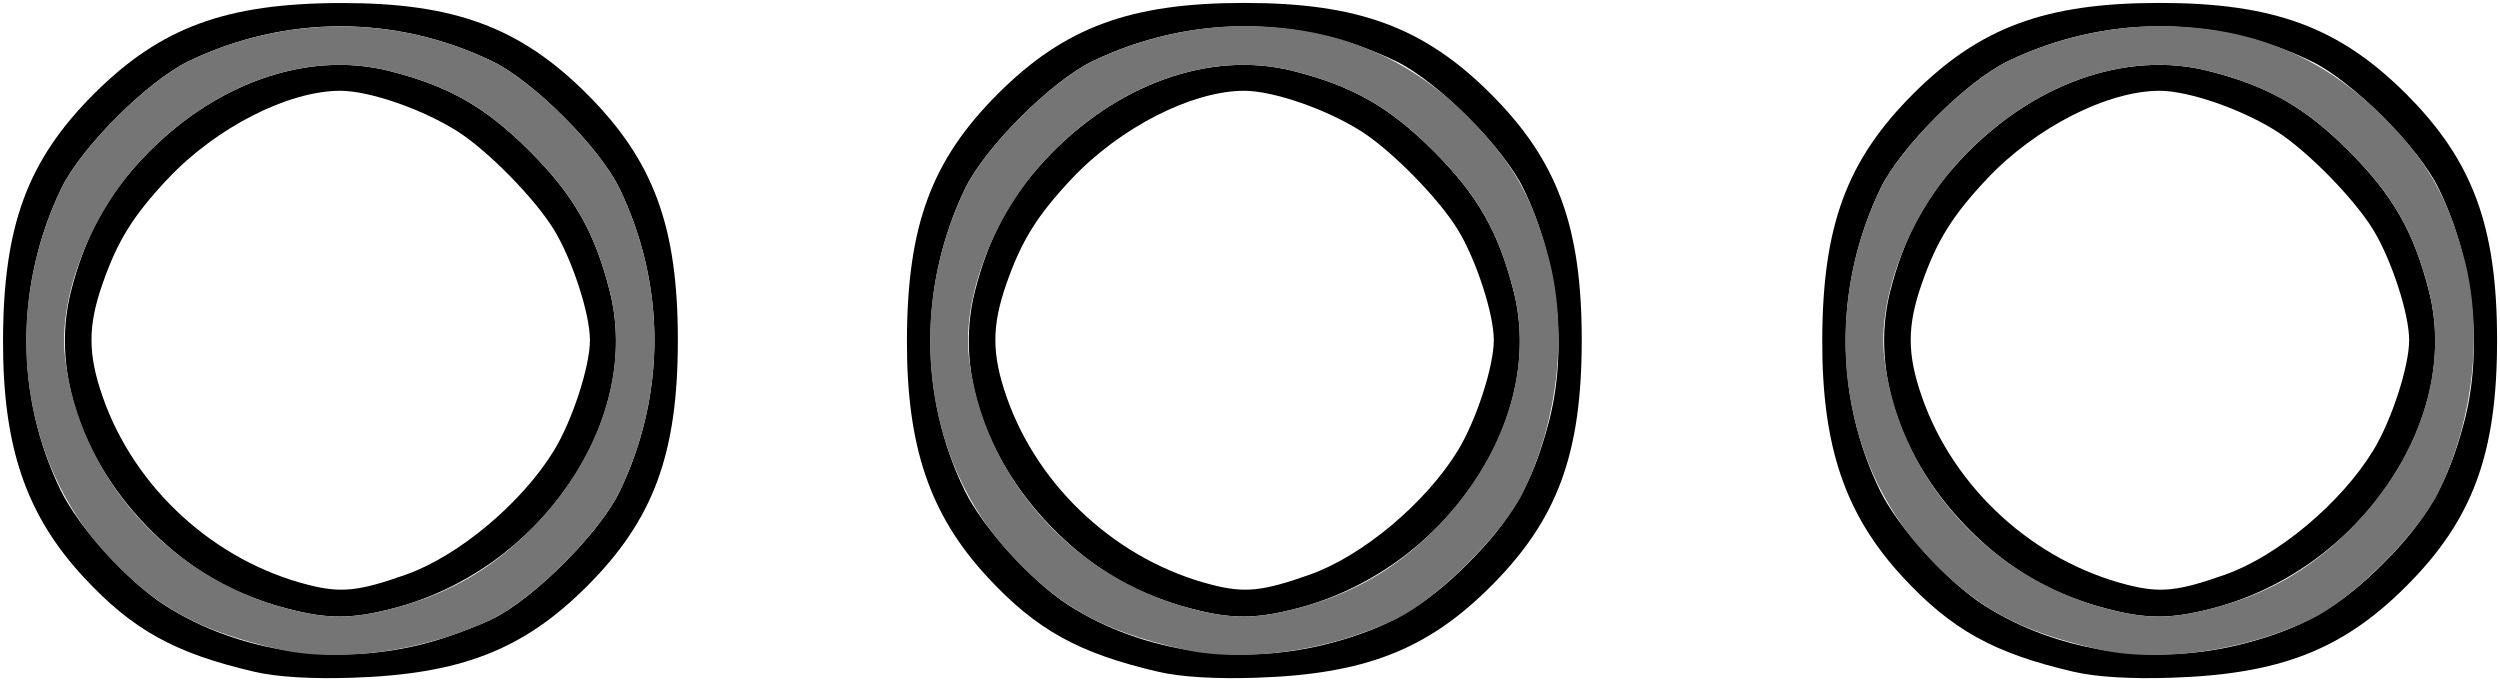 <?xml version="1.0" encoding="UTF-8" standalone="no"?>
<!DOCTYPE svg PUBLIC "-//W3C//DTD SVG 1.1//EN"
"http://www.w3.org/Graphics/SVG/1.1/DTD/svg11.dtd">
<svg width="735px" height="200px"
xmlns="http://www.w3.org/2000/svg" version="1.1">
<g transform="translate(0000, 0000) scale(1, 1)">
<path fill="#000000" stroke="none" d="
M 74.85 197.51
C 51.38 192.07 38.95 185.18 24.59 169.68
C 7.62 151.34 0.81 131.34 0.89 100.00
C 0.99 66.32 8.07 47.14 27.62 27.60
C 47.18 8.07 66.37 0.99 100.07 0.89
C 133.46 0.81 152.87 7.97 172.53 27.60
C 192.14 47.19 199.29 66.54 199.29 100.00
C 199.29 133.46 192.14 152.81 172.53 172.40
C 153.83 191.08 135.41 198.24 103.44 199.26
C 91.51 199.65 81.35 199.03 74.85 197.51
M 125.30 189.11
C 130.85 187.65 139.55 184.45 144.65 182.02
C 156.79 176.18 176.30 156.69 182.15 144.54
C 195.83 116.13 195.83 83.87 182.15 55.46
C 176.30 43.33 156.79 23.83 144.65 17.98
C 116.22 4.32 83.93 4.32 55.50 17.98
C 43.36 23.83 23.85 43.33 18.00 55.46
C 4.42 83.63 4.37 116.42 17.86 144.20
C 23.13 155.03 37.59 170.97 48.47 177.95
C 70.12 191.85 99.07 196.05 125.30 189.11"/>
<path fill="#000000" stroke="none" d="
M 340.59 197.51
C 317.13 192.07 304.70 185.18 290.33 169.68
C 273.36 151.34 266.55 131.34 266.64 100.00
C 266.74 66.32 273.82 47.14 293.36 27.60
C 312.97 8.00 332.33 0.86 365.82 0.86
C 399.31 0.86 418.66 8.00 438.28 27.60
C 457.89 47.19 465.03 66.54 465.03 100.00
C 465.03 133.46 457.89 152.81 438.28 172.40
C 419.57 191.08 401.16 198.24 369.18 199.26
C 357.26 199.65 347.10 199.03 340.59 197.51
M 391.05 189.11
C 408.02 184.64 418.83 178.37 431.55 165.68
C 444.40 152.82 450.50 142.22 455.28 124.37
C 461.00 103.01 458.21 76.84 447.90 55.46
C 442.04 43.33 422.53 23.83 410.39 17.98
C 381.96 4.32 349.67 4.32 321.25 17.98
C 309.10 23.83 289.59 43.33 283.74 55.46
C 270.17 83.63 270.12 116.42 283.61 144.20
C 288.87 155.03 303.33 170.97 314.22 177.95
C 335.86 191.85 364.81 196.05 391.05 189.11"/>
<path fill="#000000" stroke="none" d="
M 609.70 197.51
C 586.23 192.07 573.80 185.18 559.44 169.68
C 542.47 151.34 535.66 131.34 535.74 100.00
C 535.84 66.32 542.92 47.14 562.47 27.60
C 582.08 8.00 601.44 0.86 634.93 0.86
C 668.41 0.86 687.77 8.00 707.38 27.60
C 726.99 47.19 734.14 66.54 734.14 100.00
C 734.14 133.46 726.99 152.81 707.38 172.40
C 688.68 191.08 670.26 198.24 638.29 199.26
C 626.36 199.65 616.21 199.03 609.70 197.51
M 660.15 189.11
C 677.13 184.64 687.94 178.37 700.66 165.68
C 713.51 152.82 719.61 142.22 724.39 124.37
C 730.11 103.01 727.31 76.84 717.00 55.46
C 711.15 43.33 691.64 23.83 679.50 17.98
C 651.07 4.32 618.78 4.32 590.35 17.98
C 578.21 23.83 558.70 43.33 552.85 55.46
C 539.27 83.63 539.22 116.42 552.71 144.20
C 557.98 155.03 572.44 170.97 583.32 177.95
C 604.97 191.85 633.92 196.05 660.15 189.11"/>
<path fill="#000000" stroke="none" d="
M 84.10 178.84
C 69.72 175.03 57.91 168.57 47.16 158.62
C 24.76 137.88 14.70 109.98 20.87 85.65
C 24.88 69.90 31.05 58.32 41.41 47.13
C 62.16 24.74 90.08 14.69 114.44 20.86
C 131.93 25.29 142.76 31.46 155.71 44.40
C 168.66 57.34 174.84 68.17 179.28 85.65
C 188.95 123.80 158.77 167.78 115.28 178.94
C 103.09 182.07 96.19 182.05 84.10 178.84
M 119.35 168.94
C 134.81 163.48 153.42 147.88 162.83 132.52
C 168.26 123.65 173.44 107.76 173.44 100.00
C 173.44 92.24 168.26 76.35 162.83 67.48
C 157.24 58.37 143.64 44.49 134.64 38.71
C 124.46 32.18 108.67 26.69 100.07 26.69
C 84.72 26.69 63.48 37.53 49.33 52.57
C 39.14 63.41 34.56 70.77 30.14 83.45
C 25.80 95.88 25.82 104.13 30.19 116.67
C 39.56 143.56 63.02 164.97 90.72 171.97
C 100.31 174.39 105.46 173.85 119.35 168.94"/>
<path fill="#000000" stroke="none" d="
M 349.84 178.84
C 335.46 175.03 323.65 168.57 312.90 158.62
C 290.50 137.88 280.44 109.98 286.62 85.65
C 290.62 69.90 296.79 58.32 307.15 47.13
C 327.91 24.74 355.83 14.69 380.18 20.86
C 397.67 25.29 408.51 31.46 421.46 44.40
C 434.41 57.34 440.58 68.17 445.02 85.65
C 454.69 123.80 424.52 167.78 381.02 178.94
C 368.83 182.07 361.93 182.05 349.84 178.84
M 385.09 168.94
C 400.55 163.48 419.17 147.88 428.57 132.52
C 434.00 123.65 439.18 107.76 439.18 100.00
C 439.18 92.24 434.00 76.35 428.57 67.48
C 422.99 58.37 409.38 44.49 400.38 38.71
C 390.21 32.18 374.41 26.69 365.82 26.69
C 350.46 26.69 329.22 37.53 315.07 52.57
C 304.88 63.41 300.31 70.77 295.88 83.45
C 291.54 95.88 291.56 104.13 295.93 116.67
C 305.30 143.56 328.77 164.97 356.47 171.97
C 366.05 174.39 371.20 173.85 385.09 168.94"/>
<path fill="#000000" stroke="none" d="
M 618.95 178.84
C 604.57 175.03 592.76 168.57 582.01 158.62
C 559.61 137.88 549.55 109.98 555.72 85.65
C 559.73 69.90 565.90 58.32 576.26 47.13
C 597.02 24.74 624.94 14.69 649.29 20.86
C 666.78 25.29 677.61 31.46 690.56 44.40
C 703.51 57.34 709.69 68.17 714.13 85.65
C 723.80 123.80 693.62 167.78 650.13 178.94
C 637.94 182.07 631.04 182.05 618.95 178.84
M 654.20 168.94
C 669.66 163.48 688.28 147.88 697.68 132.52
C 703.11 123.65 708.29 107.76 708.29 100.00
C 708.29 92.24 703.11 76.35 697.68 67.48
C 692.09 58.37 678.49 44.49 669.49 38.71
C 659.31 32.18 643.52 26.69 634.93 26.69
C 619.57 26.69 598.33 37.53 584.18 52.57
C 573.99 63.41 569.41 70.77 564.99 83.45
C 560.65 95.88 560.67 104.13 565.04 116.67
C 574.41 143.56 597.87 164.97 625.57 171.97
C 635.16 174.39 640.31 173.85 654.20 168.94"/>
<path fill="#757575" stroke="none" d="
M 81.57 190.81
C 58.08 185.33 45.68 178.45 31.32 162.96
C 5.74 135.33 0.37 92.05 18.00 55.46
C 23.85 43.33 43.36 23.83 55.50 17.98
C 83.81 4.37 116.34 4.37 144.65 17.98
C 156.79 23.83 176.30 43.33 182.15 55.46
C 195.83 83.87 195.83 116.13 182.15 144.54
C 176.30 156.69 156.79 176.18 144.65 182.02
C 124.87 191.51 99.67 195.03 81.57 190.81
M 115.28 178.94
C 130.30 175.09 142.00 168.77 152.99 158.62
C 175.39 137.88 185.45 109.98 179.28 85.65
C 174.84 68.17 168.66 57.34 155.71 44.40
C 142.76 31.46 131.93 25.29 114.44 20.86
C 90.08 14.69 62.16 24.74 41.41 47.13
C 26.41 63.33 17.07 87.60 19.12 105.06
C 23.23 139.98 49.33 169.61 84.10 178.84
C 96.19 182.05 103.09 182.07 115.28 178.94"/>
<path fill="#757575" stroke="none" d="
M 347.32 190.81
C 323.82 185.33 311.42 178.45 297.06 162.96
C 271.48 135.33 266.11 92.05 283.74 55.46
C 289.59 43.33 309.10 23.83 321.25 17.98
C 335.14 11.29 350.78 7.68 365.82 7.68
C 392.21 7.68 413.53 16.34 431.55 34.32
C 444.40 47.18 450.50 57.78 455.28 75.63
C 461.00 96.99 458.21 123.16 447.90 144.54
C 442.04 156.69 422.53 176.18 410.39 182.02
C 390.61 191.51 365.41 195.03 347.32 190.81
M 381.02 178.94
C 396.04 175.09 407.75 168.77 418.73 158.62
C 441.13 137.88 451.19 109.98 445.02 85.65
C 440.58 68.17 434.41 57.34 421.46 44.40
C 408.51 31.46 397.67 25.29 380.18 20.86
C 355.83 14.69 327.91 24.74 307.15 47.13
C 292.15 63.33 282.82 87.60 284.87 105.06
C 288.97 139.98 315.07 169.61 349.84 178.84
C 361.93 182.05 368.83 182.07 381.02 178.94"/>
<path fill="#757575" stroke="none" d="
M 616.42 190.81
C 592.93 185.33 580.53 178.45 566.17 162.96
C 540.59 135.33 535.22 92.05 552.85 55.46
C 558.70 43.33 578.21 23.83 590.35 17.98
C 604.25 11.29 619.89 7.68 634.93 7.68
C 661.31 7.68 682.64 16.34 700.66 34.32
C 713.51 47.18 719.61 57.78 724.39 75.63
C 730.11 96.99 727.31 123.16 717.00 144.54
C 711.15 156.69 691.64 176.18 679.50 182.02
C 659.72 191.51 634.52 195.03 616.42 190.81
M 650.13 178.94
C 665.15 175.09 676.86 168.77 687.84 158.62
C 710.24 137.88 720.30 109.98 714.13 85.65
C 709.69 68.17 703.51 57.34 690.56 44.40
C 677.61 31.46 666.78 25.29 649.29 20.86
C 624.94 14.69 597.02 24.74 576.26 47.13
C 561.26 63.33 551.92 87.60 553.97 105.06
C 558.08 139.98 584.18 169.61 618.95 178.84
C 631.04 182.05 637.94 182.07 650.13 178.94"/>
</g>
</svg>
